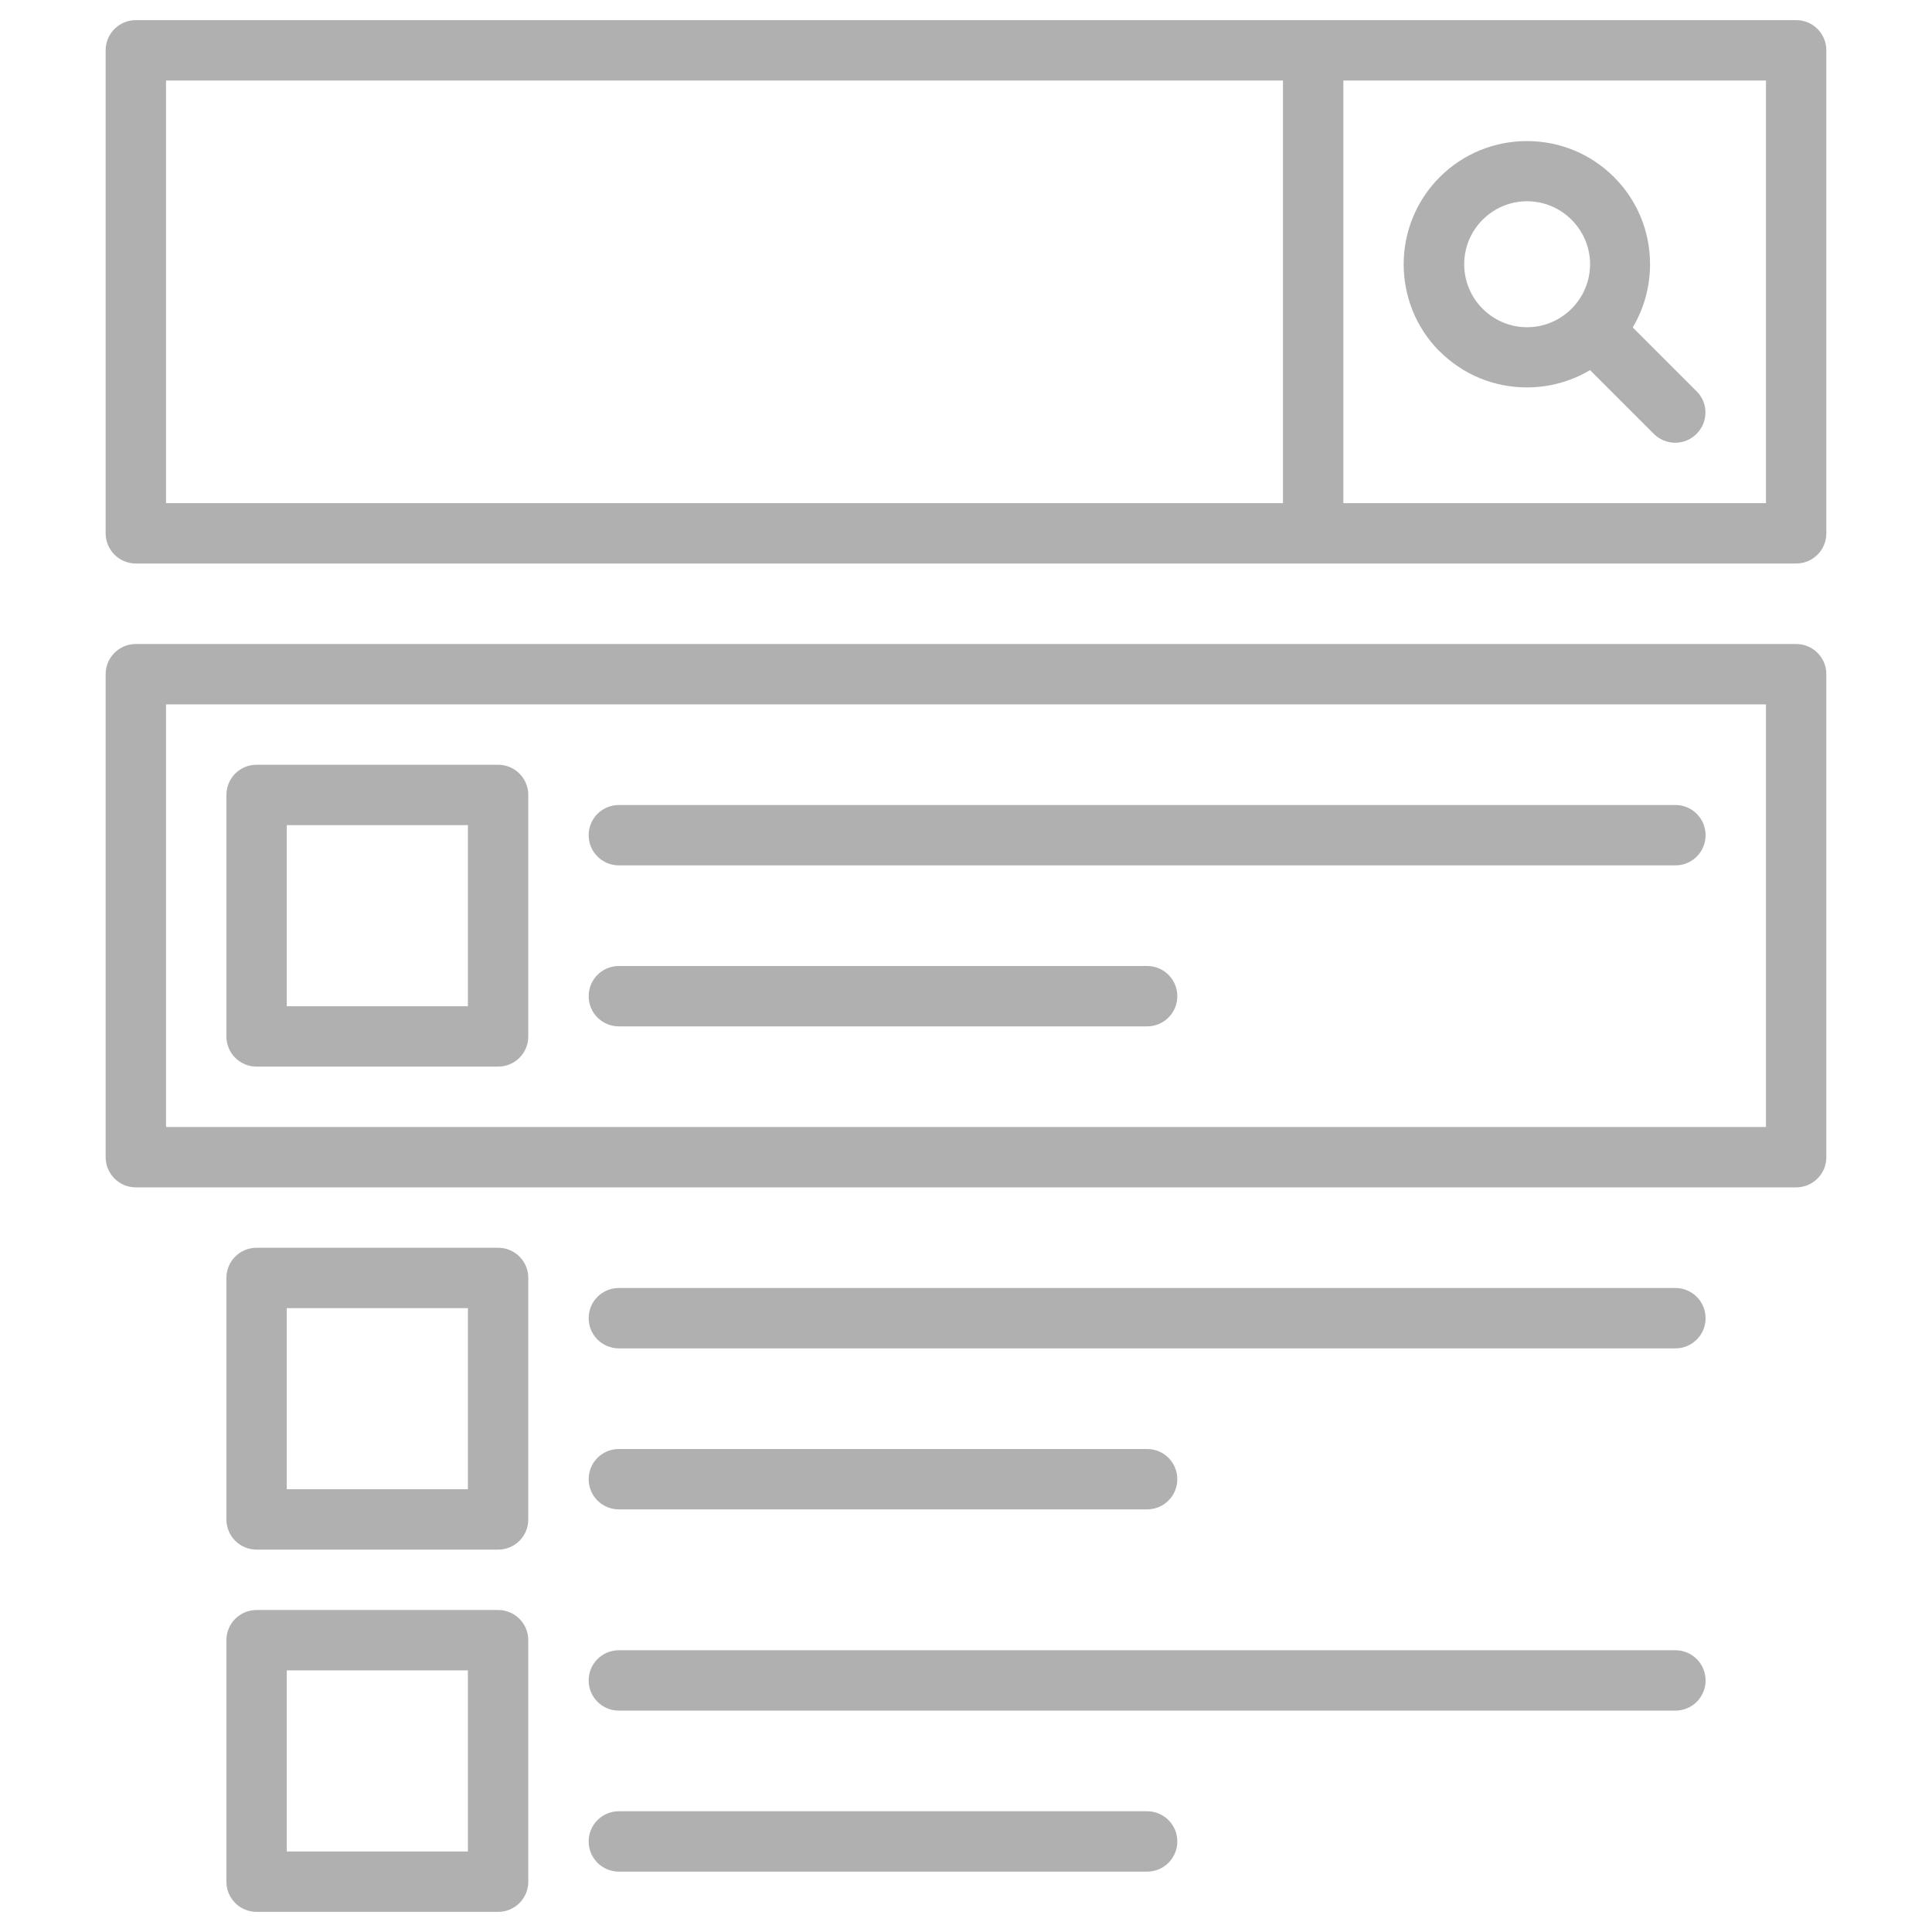 <?xml version="1.0" encoding="UTF-8"?>
<svg id="Layer_1" data-name="Layer 1" xmlns="http://www.w3.org/2000/svg" viewBox="0 0 96 96">
  <path d="M89.25,1H6.75c-.83,0-1.5.67-1.5,1.5v24c0,.83.67,1.5,1.5,1.5h82.5c.83,0,1.5-.67,1.5-1.5V2.5c0-.83-.67-1.5-1.5-1.5ZM8.25,4h55.5v21H8.25V4ZM87.75,25h-21V4h21v21Z" fill="#b1b0b1"/>
  <path d="M30.75,75h26.25c.83,0,1.5-.67,1.5-1.5s-.67-1.5-1.5-1.5h-26.25c-.83,0-1.5.67-1.5,1.5s.67,1.5,1.5,1.5Z" fill="#b1b0b1"/>
  <path d="M83.25,64H30.75c-.83,0-1.5.67-1.5,1.5s.67,1.5,1.5,1.5h52.5c.83,0,1.5-.67,1.5-1.5s-.67-1.5-1.5-1.5Z" fill="#b1b0b1"/>
  <path d="M30.75,51h26.25c.83,0,1.5-.67,1.5-1.5s-.67-1.5-1.5-1.5h-26.25c-.83,0-1.5.67-1.5,1.5s.67,1.5,1.5,1.5Z" fill="#b1b0b1"/>
  <path d="M30.75,43h52.5c.83,0,1.5-.67,1.5-1.5s-.67-1.5-1.5-1.5H30.75c-.83,0-1.5.67-1.5,1.5s.67,1.5,1.5,1.5Z" fill="#b1b0b1"/>
  <path d="M89.25,32H6.75c-.83,0-1.5.67-1.5,1.5v24c0,.83.67,1.5,1.5,1.5h82.5c.83,0,1.5-.67,1.5-1.5v-24c0-.83-.67-1.5-1.5-1.5ZM87.75,56H8.25v-21h79.5v21Z" fill="#b1b0b1"/>
  <path d="M71.54,17.46c1.16,1.16,2.7,1.79,4.33,1.79,1.12,0,2.2-.3,3.14-.86l3.17,3.17c.29.29.68.44,1.06.44s.77-.15,1.06-.44c.59-.59.59-1.54,0-2.12l-3.17-3.17c.56-.94.86-2.02.86-3.14,0-1.64-.64-3.18-1.79-4.33-1.16-1.16-2.7-1.79-4.33-1.79s-3.18.64-4.33,1.79c-2.39,2.39-2.39,6.28,0,8.67h0ZM73.67,10.92c.59-.59,1.38-.92,2.21-.92s1.62.33,2.21.92c.59.59.92,1.38.92,2.21s-.33,1.62-.92,2.21-1.38.92-2.21.92-1.62-.33-2.21-.92c-1.22-1.22-1.22-3.2,0-4.42Z" fill="#b1b0b1"/>
  <path d="M24.75,62h-12c-.83,0-1.5.67-1.5,1.5v12c0,.83.67,1.5,1.5,1.5h12c.83,0,1.5-.67,1.5-1.5v-12c0-.83-.67-1.5-1.5-1.5ZM23.25,74h-9v-9h9v9Z" fill="#b1b0b1"/>
  <path d="M57,90h-26.25c-.83,0-1.5.67-1.5,1.5s.67,1.5,1.5,1.5h26.25c.83,0,1.5-.67,1.5-1.5s-.67-1.5-1.5-1.5Z" fill="#b1b0b1"/>
  <path d="M83.25,82H30.75c-.83,0-1.5.67-1.5,1.5s.67,1.5,1.5,1.5h52.5c.83,0,1.5-.67,1.5-1.5s-.67-1.5-1.5-1.5Z" fill="#b1b0b1"/>
  <path d="M24.75,80h-12c-.83,0-1.5.67-1.5,1.5v12c0,.83.67,1.5,1.5,1.5h12c.83,0,1.5-.67,1.5-1.5v-12c0-.83-.67-1.5-1.5-1.5ZM23.25,92h-9v-9h9v9Z" fill="#b1b0b1"/>
  <path d="M12.75,53h12c.83,0,1.5-.67,1.5-1.5v-12c0-.83-.67-1.5-1.5-1.5h-12c-.83,0-1.5.67-1.5,1.5v12c0,.83.67,1.5,1.5,1.5ZM14.25,41h9v9h-9v-9Z" fill="#b1b0b1"/>
</svg>